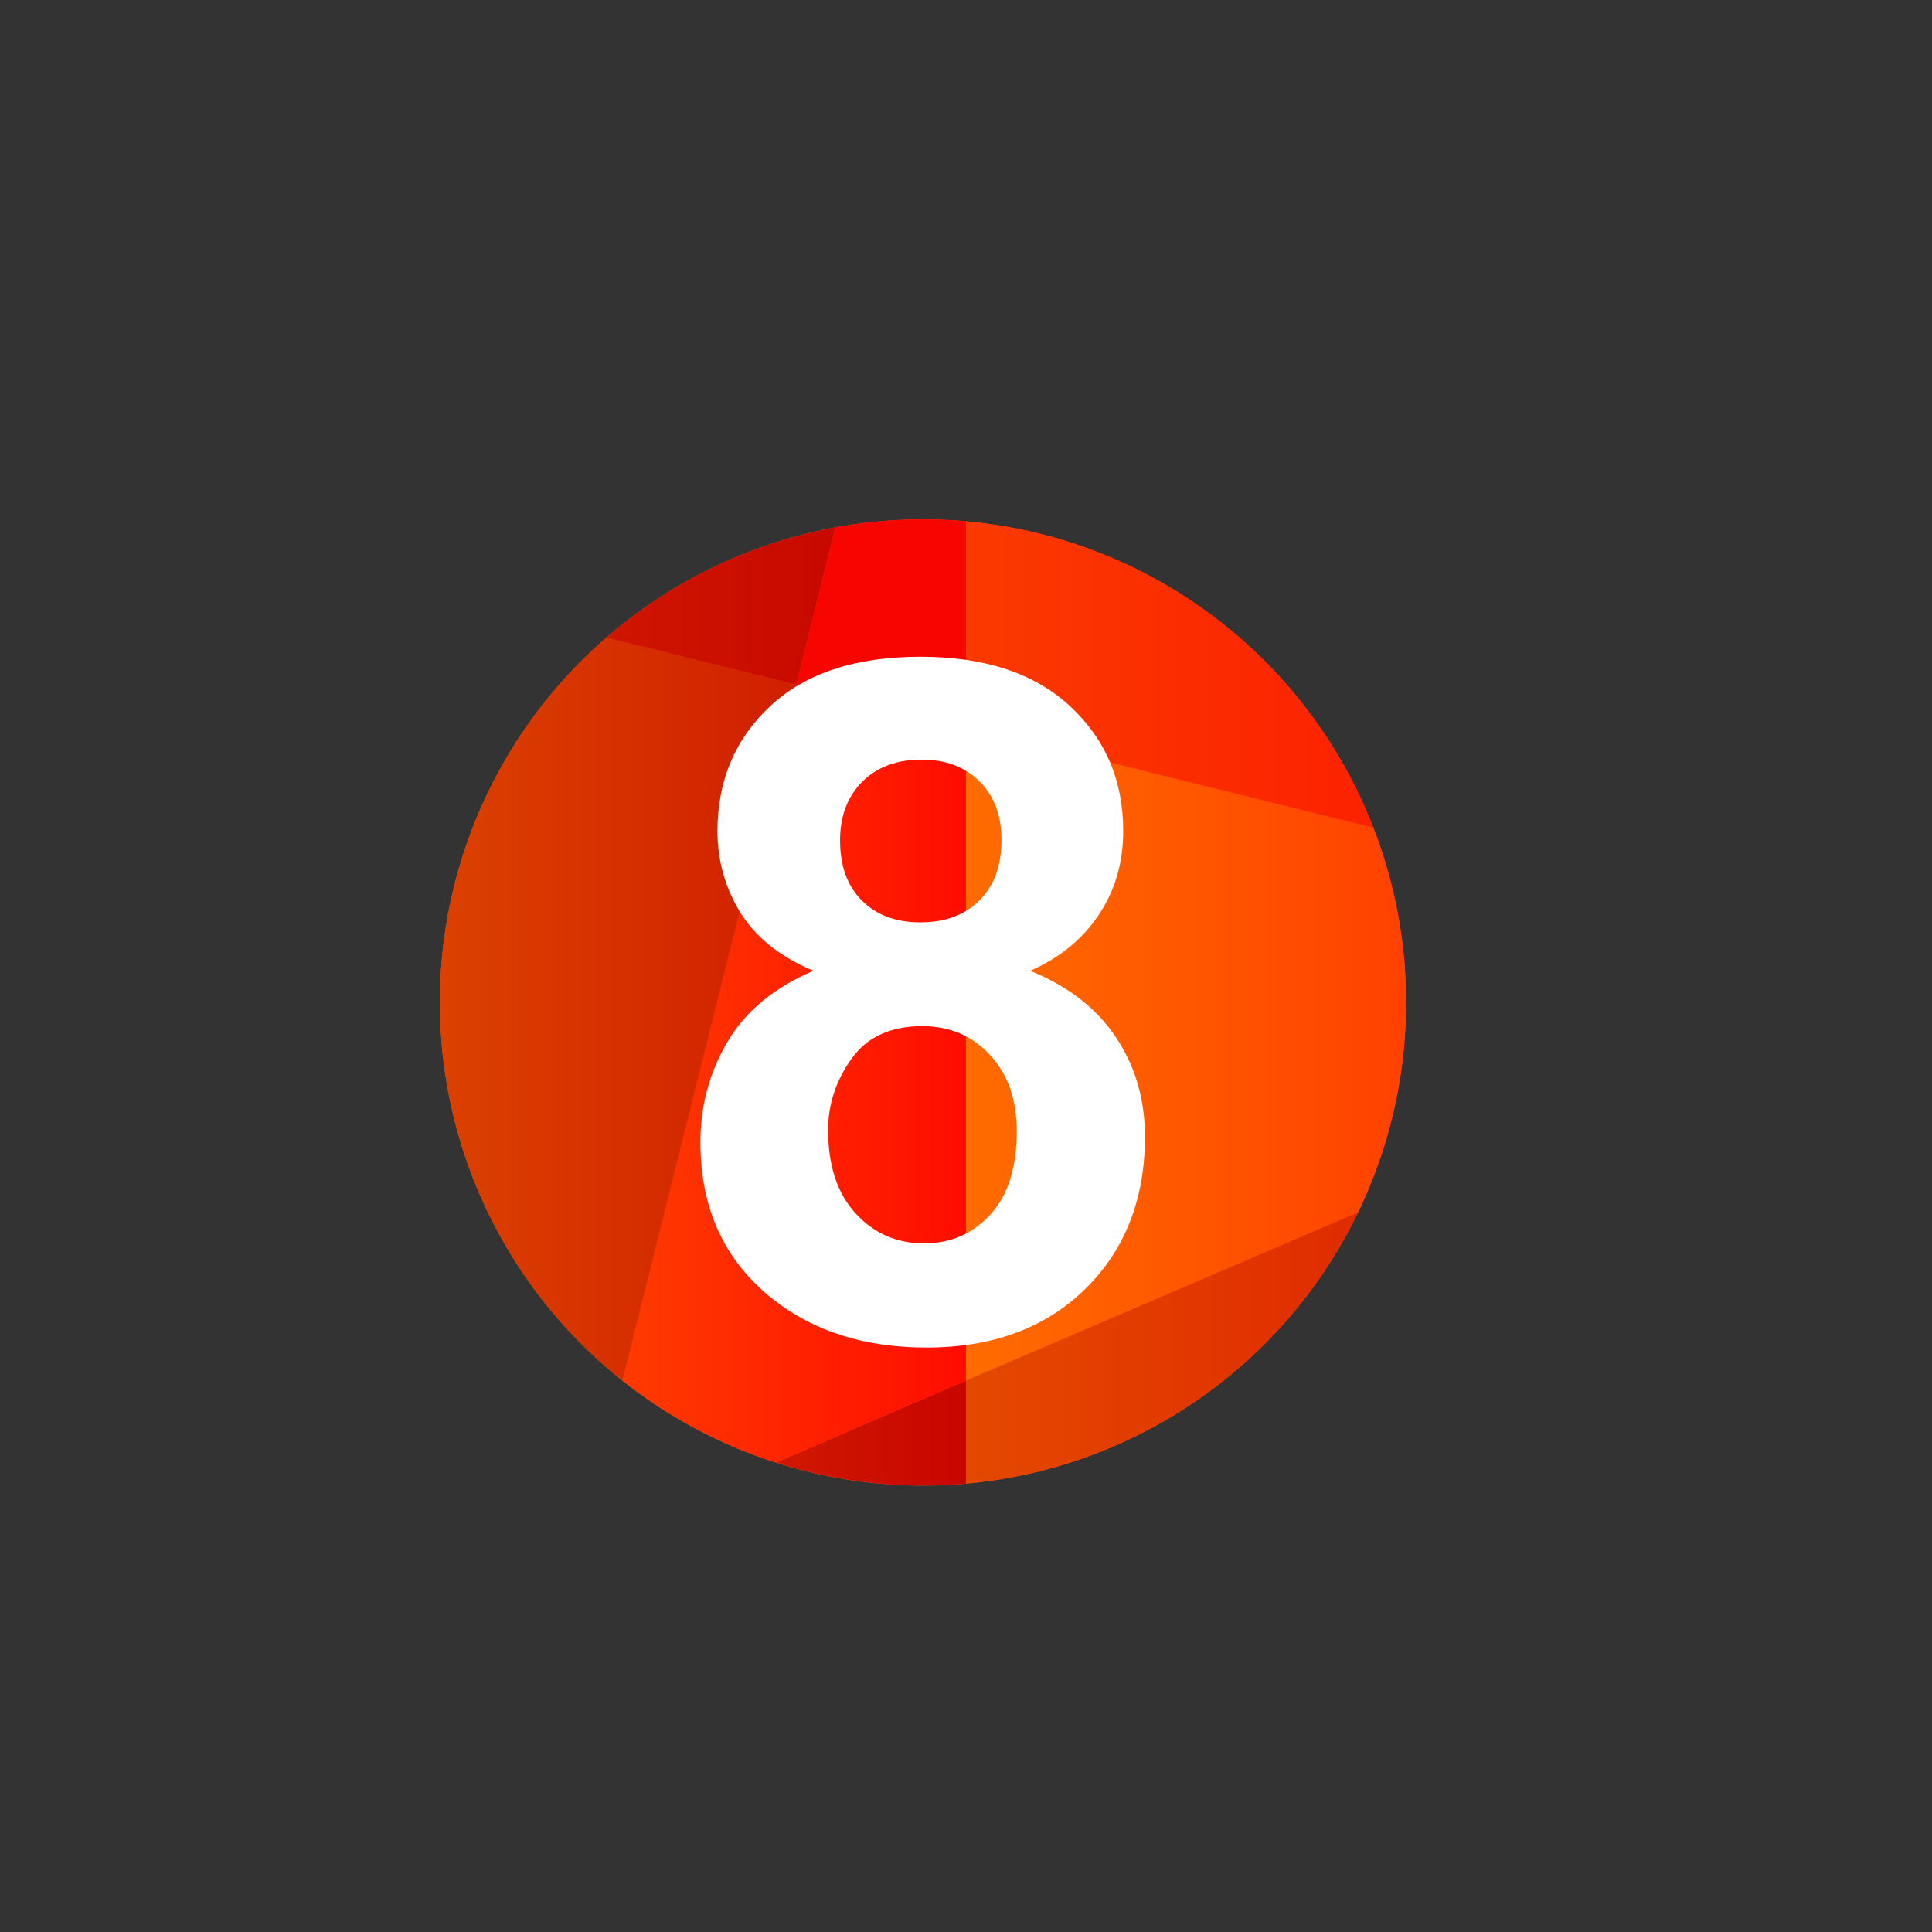 <?xml version="1.0" encoding="UTF-8" standalone="no"?>
<!DOCTYPE svg PUBLIC "-//W3C//DTD SVG 1.1//EN" "http://www.w3.org/Graphics/SVG/1.1/DTD/svg11.dtd">
<svg width="100%" height="100%" viewBox="0 0 278 278" version="1.1" xmlns="http://www.w3.org/2000/svg" xmlns:xlink="http://www.w3.org/1999/xlink" xml:space="preserve" style="fill-rule:evenodd;clip-rule:evenodd;stroke-linejoin:round;stroke-miterlimit:1.414;">
    <rect x="0" y="0" width="278" height="278" fill="#333333" stroke="none"/>
    <g transform="matrix(1,0,0,1,62.79,74.227)">
        <g>
            <g transform="matrix(1.201,0,0,1.201,-12.481,-15.531)">
                <circle cx="68.693" cy="71.234" r="57.882" style="fill:rgb(255,76,0);"/>
            </g>
            <g transform="matrix(2.185,-2.6963e-33,1.2326e-32,2.185,-255.998,-161.014)">
                <clipPath id="_clip1">
                    <circle cx="149.207" cy="105.734" r="31.81"/>
                </clipPath>
                <g clip-path="url(#_clip1)">
                    <path d="M152.038,130.635L152.038,166.937L215.645,103.331L152.038,130.635Z" style="fill:url(#_Linear2);fill-rule:nonzero;"/>
                    <path d="M126.68,141.58L152.035,166.937L152.038,130.635L126.68,141.58Z" style="fill:url(#_Linear3);fill-rule:nonzero;"/>
                    <path d="M152.038,130.635L215.645,103.33L152.038,87.58L152.038,130.635Z" style="fill:url(#_Linear4);fill-rule:nonzero;"/>
                    <path d="M126.68,141.58L152.038,130.635L152.038,87.58L140.872,84.814L126.68,141.58Z" style="fill:url(#_Linear5);fill-rule:nonzero;"/>
                    <path d="M88.43,103.33L126.68,141.58L140.872,84.814L113.679,78.081L88.43,103.33Z" style="fill:url(#_Linear6);fill-rule:nonzero;"/>
                    <path d="M113.679,78.081L140.872,84.814L152.035,39.722L113.679,78.081Z" style="fill:url(#_Linear7);fill-rule:nonzero;"/>
                    <path d="M140.864,84.843L152.038,87.58L152.035,39.722L140.864,84.843Z" style="fill:url(#_Linear8);fill-rule:nonzero;"/>
                    <path d="M152.038,87.58L215.645,103.33L152.038,39.722L152.038,87.58Z" style="fill:url(#_Linear9);fill-rule:nonzero;"/>
                </g>
            </g>
        </g>
        <g transform="matrix(11.324,0,0,11.324,-764.203,-642.701)">
            <path d="M72.276,62.537C71.85,62.357 71.54,62.11 71.347,61.795C71.154,61.481 71.057,61.136 71.057,60.761C71.057,60.121 71.281,59.591 71.728,59.173C72.175,58.755 72.811,58.546 73.635,58.546C74.451,58.546 75.085,58.755 75.536,59.173C75.988,59.591 76.213,60.121 76.213,60.761C76.213,61.16 76.11,61.514 75.903,61.825C75.696,62.135 75.405,62.373 75.03,62.537C75.506,62.728 75.868,63.007 76.116,63.375C76.364,63.742 76.489,64.166 76.489,64.646C76.489,65.439 76.236,66.083 75.73,66.58C75.224,67.076 74.551,67.324 73.711,67.324C72.93,67.324 72.28,67.119 71.76,66.708C71.147,66.224 70.84,65.56 70.84,64.716C70.84,64.251 70.955,63.825 71.186,63.436C71.416,63.047 71.78,62.748 72.276,62.537ZM72.615,60.878C72.615,61.207 72.708,61.462 72.894,61.646C73.079,61.83 73.326,61.921 73.635,61.921C73.948,61.921 74.198,61.829 74.385,61.643C74.573,61.458 74.666,61.201 74.666,60.873C74.666,60.564 74.573,60.317 74.388,60.131C74.202,59.946 73.957,59.853 73.653,59.853C73.336,59.853 73.084,59.947 72.897,60.134C72.709,60.322 72.615,60.57 72.615,60.878ZM72.463,64.558C72.463,65.011 72.579,65.365 72.812,65.619C73.044,65.873 73.334,66 73.682,66C74.022,66 74.303,65.877 74.526,65.633C74.748,65.389 74.86,65.037 74.86,64.576C74.86,64.173 74.746,63.85 74.52,63.606C74.293,63.362 74.006,63.24 73.658,63.24C73.256,63.24 72.956,63.378 72.759,63.656C72.562,63.933 72.463,64.234 72.463,64.558Z" style="fill:white;fill-rule:nonzero;"/>
        </g>
    </g>
    <defs>
        <linearGradient id="_Linear2" x1="0" y1="0" x2="1" y2="0" gradientUnits="userSpaceOnUse" gradientTransform="matrix(63.607,0,0,63.607,152.038,135.134)"><stop offset="0%" style="stop-color:rgb(228,73,0);stop-opacity:1"/><stop offset="100%" style="stop-color:rgb(218,0,0);stop-opacity:1"/></linearGradient>
        <linearGradient id="_Linear3" x1="0" y1="0" x2="1" y2="0" gradientUnits="userSpaceOnUse" gradientTransform="matrix(25.358,0,0,25.358,126.679,148.786)"><stop offset="0%" style="stop-color:rgb(212,45,0);stop-opacity:1"/><stop offset="100%" style="stop-color:rgb(201,5,0);stop-opacity:1"/></linearGradient>
        <linearGradient id="_Linear4" x1="0" y1="0" x2="1" y2="0" gradientUnits="userSpaceOnUse" gradientTransform="matrix(63.607,0,0,63.607,152.038,109.107)"><stop offset="0%" style="stop-color:rgb(255,108,0);stop-opacity:1"/><stop offset="100%" style="stop-color:rgb(255,13,0);stop-opacity:1"/></linearGradient>
        <linearGradient id="_Linear5" x1="0" y1="0" x2="1" y2="0" gradientUnits="userSpaceOnUse" gradientTransform="matrix(30.524,0,0,30.524,122.429,113.197)"><stop offset="0%" style="stop-color:rgb(255,72,0);stop-opacity:1"/><stop offset="100%" style="stop-color:rgb(255,11,0);stop-opacity:1"/></linearGradient>
        <linearGradient id="_Linear6" x1="0" y1="0" x2="1" y2="0" gradientUnits="userSpaceOnUse" gradientTransform="matrix(48.775,0,0,48.775,91.179,109.83)"><stop offset="0%" style="stop-color:rgb(231,104,0);stop-opacity:1"/><stop offset="100%" style="stop-color:rgb(209,32,0);stop-opacity:1"/></linearGradient>
        <linearGradient id="_Linear7" x1="0" y1="0" x2="1" y2="0" gradientUnits="userSpaceOnUse" gradientTransform="matrix(38.356,0,0,38.356,113.679,62.269)"><stop offset="0%" style="stop-color:rgb(214,36,0);stop-opacity:1"/><stop offset="100%" style="stop-color:rgb(195,0,0);stop-opacity:1"/></linearGradient>
        <linearGradient id="_Linear8" x1="0" y1="0" x2="1" y2="0" gradientUnits="userSpaceOnUse" gradientTransform="matrix(11.173,0,0,11.173,140.865,63.651)"><stop offset="0%" style="stop-color:rgb(247,5,0);stop-opacity:1"/><stop offset="100%" style="stop-color:rgb(247,5,0);stop-opacity:1"/></linearGradient>
        <linearGradient id="_Linear9" x1="0" y1="0" x2="1" y2="0" gradientUnits="userSpaceOnUse" gradientTransform="matrix(63.607,0,0,63.607,152.038,71.526)"><stop offset="0%" style="stop-color:rgb(250,58,0);stop-opacity:1"/><stop offset="100%" style="stop-color:rgb(255,0,0);stop-opacity:1"/></linearGradient>
    </defs>
</svg>
